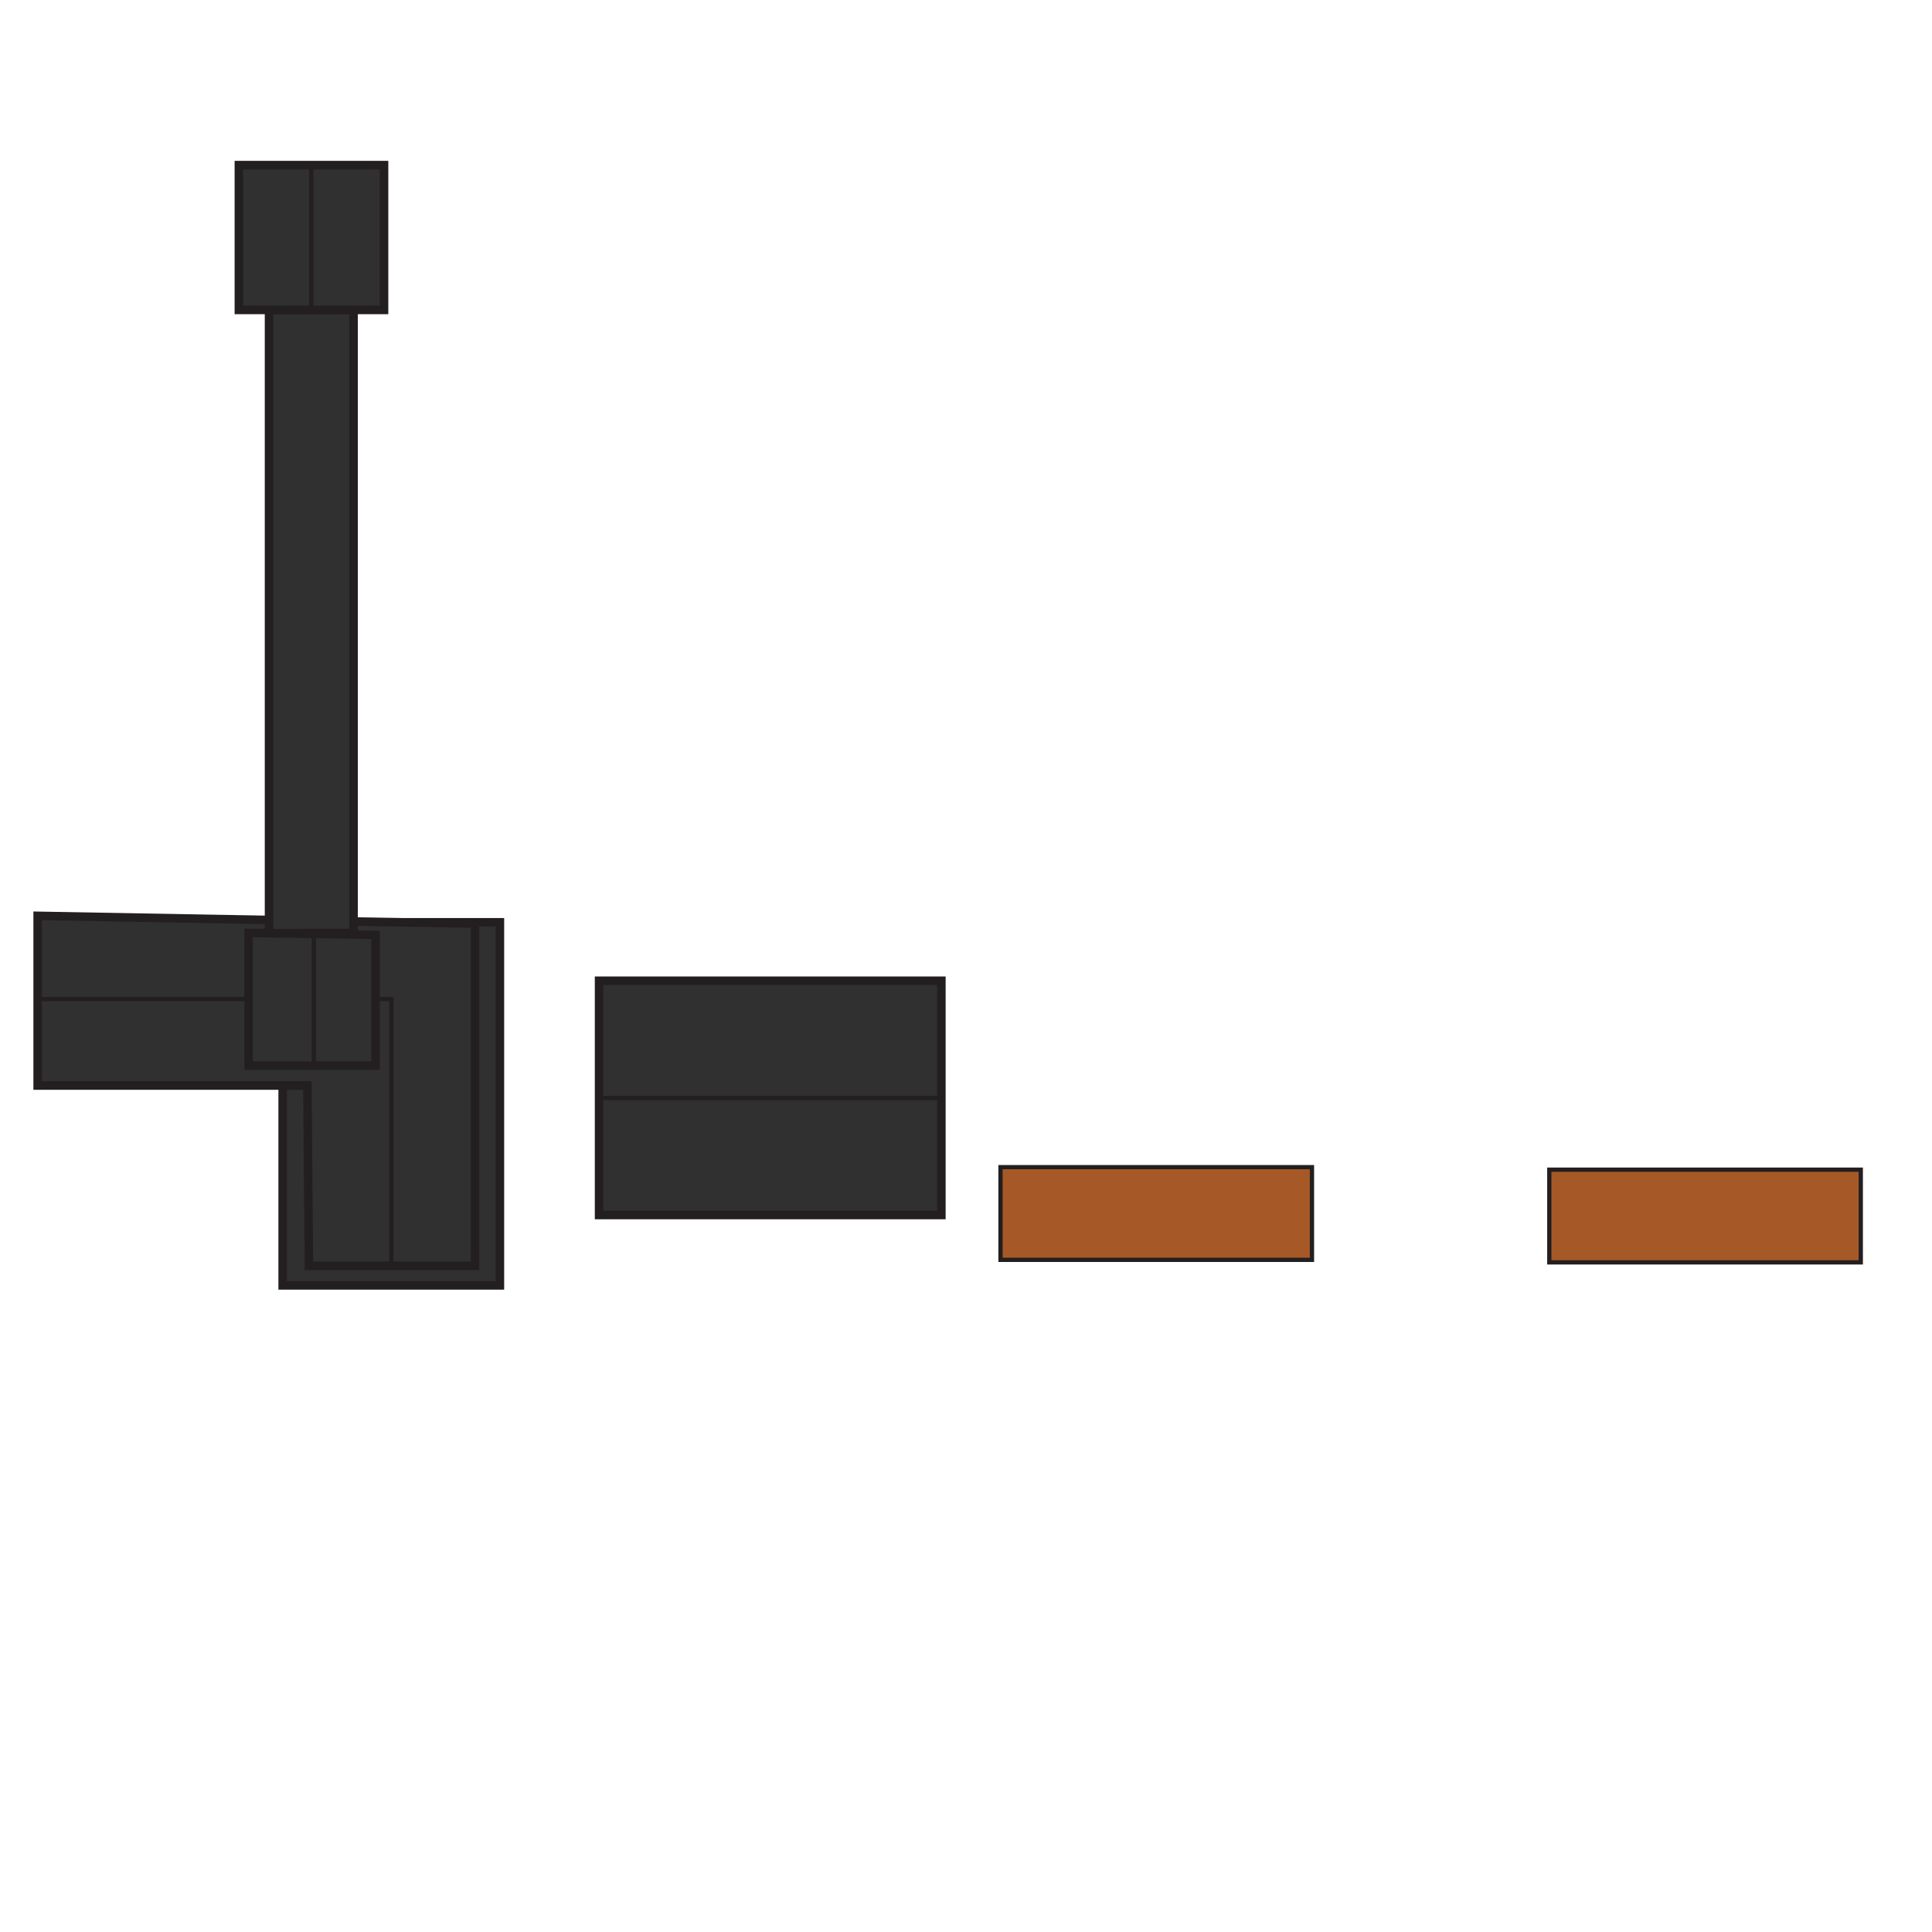 <svg id="Layer_1" data-name="Layer 1" xmlns="http://www.w3.org/2000/svg" viewBox="0 0 113.39 113.39"><defs><style>.cls-1,.cls-3{fill:#303030;}.cls-1,.cls-2,.cls-3,.cls-4{stroke:#231f20;stroke-miterlimit:10;}.cls-1{stroke-width:0.5px;}.cls-2{fill:none;}.cls-2,.cls-3,.cls-4{stroke-width:0.25px;}.cls-4{fill:#a65926;}</style></defs><title>Iron Mine</title><g id="Buildings"><polygon class="cls-1" points="27 54.13 29.34 54.13 29.34 75.44 16.59 75.44 16.59 54.13 27 54.13"/><polygon class="cls-1" points="2.21 53.75 2.21 63.71 18.04 63.71 18.13 74.29 27.88 74.29 27.88 54.21 2.21 53.75"/><polyline class="cls-2" points="2.21 58.64 14.72 58.64 22.97 58.64 22.97 74.29"/><polygon class="cls-1" points="14.59 54.75 14.59 62.54 22.04 62.54 22.04 54.87 14.59 54.75"/><polygon class="cls-1" points="15.79 54.77 15.79 18.19 20.75 18.19 20.75 54.75 15.79 54.77"/><polygon class="cls-1" points="18.27 18.19 14.02 18.19 14.02 9.69 22.54 9.69 22.54 18.19 18.27 18.19"/><line class="cls-3" x1="18.27" y1="9.69" x2="18.27" y2="18.19"/><line class="cls-3" x1="18.42" y1="54.81" x2="18.42" y2="62.54"/><rect class="cls-1" x="35.16" y="57.56" width="20.09" height="13.75"/><line class="cls-2" x1="35.16" y1="64.44" x2="55.25" y2="64.44"/></g><g id="Platforms"><rect id="Lumber" class="cls-4" x="65.14" y="62.08" width="5.44" height="18.28" transform="translate(139.08 3.36) rotate(90)"/><rect id="Beams" class="cls-4" x="97.36" y="62.24" width="5.44" height="18.28" transform="translate(171.45 -28.71) rotate(90)"/></g></svg>